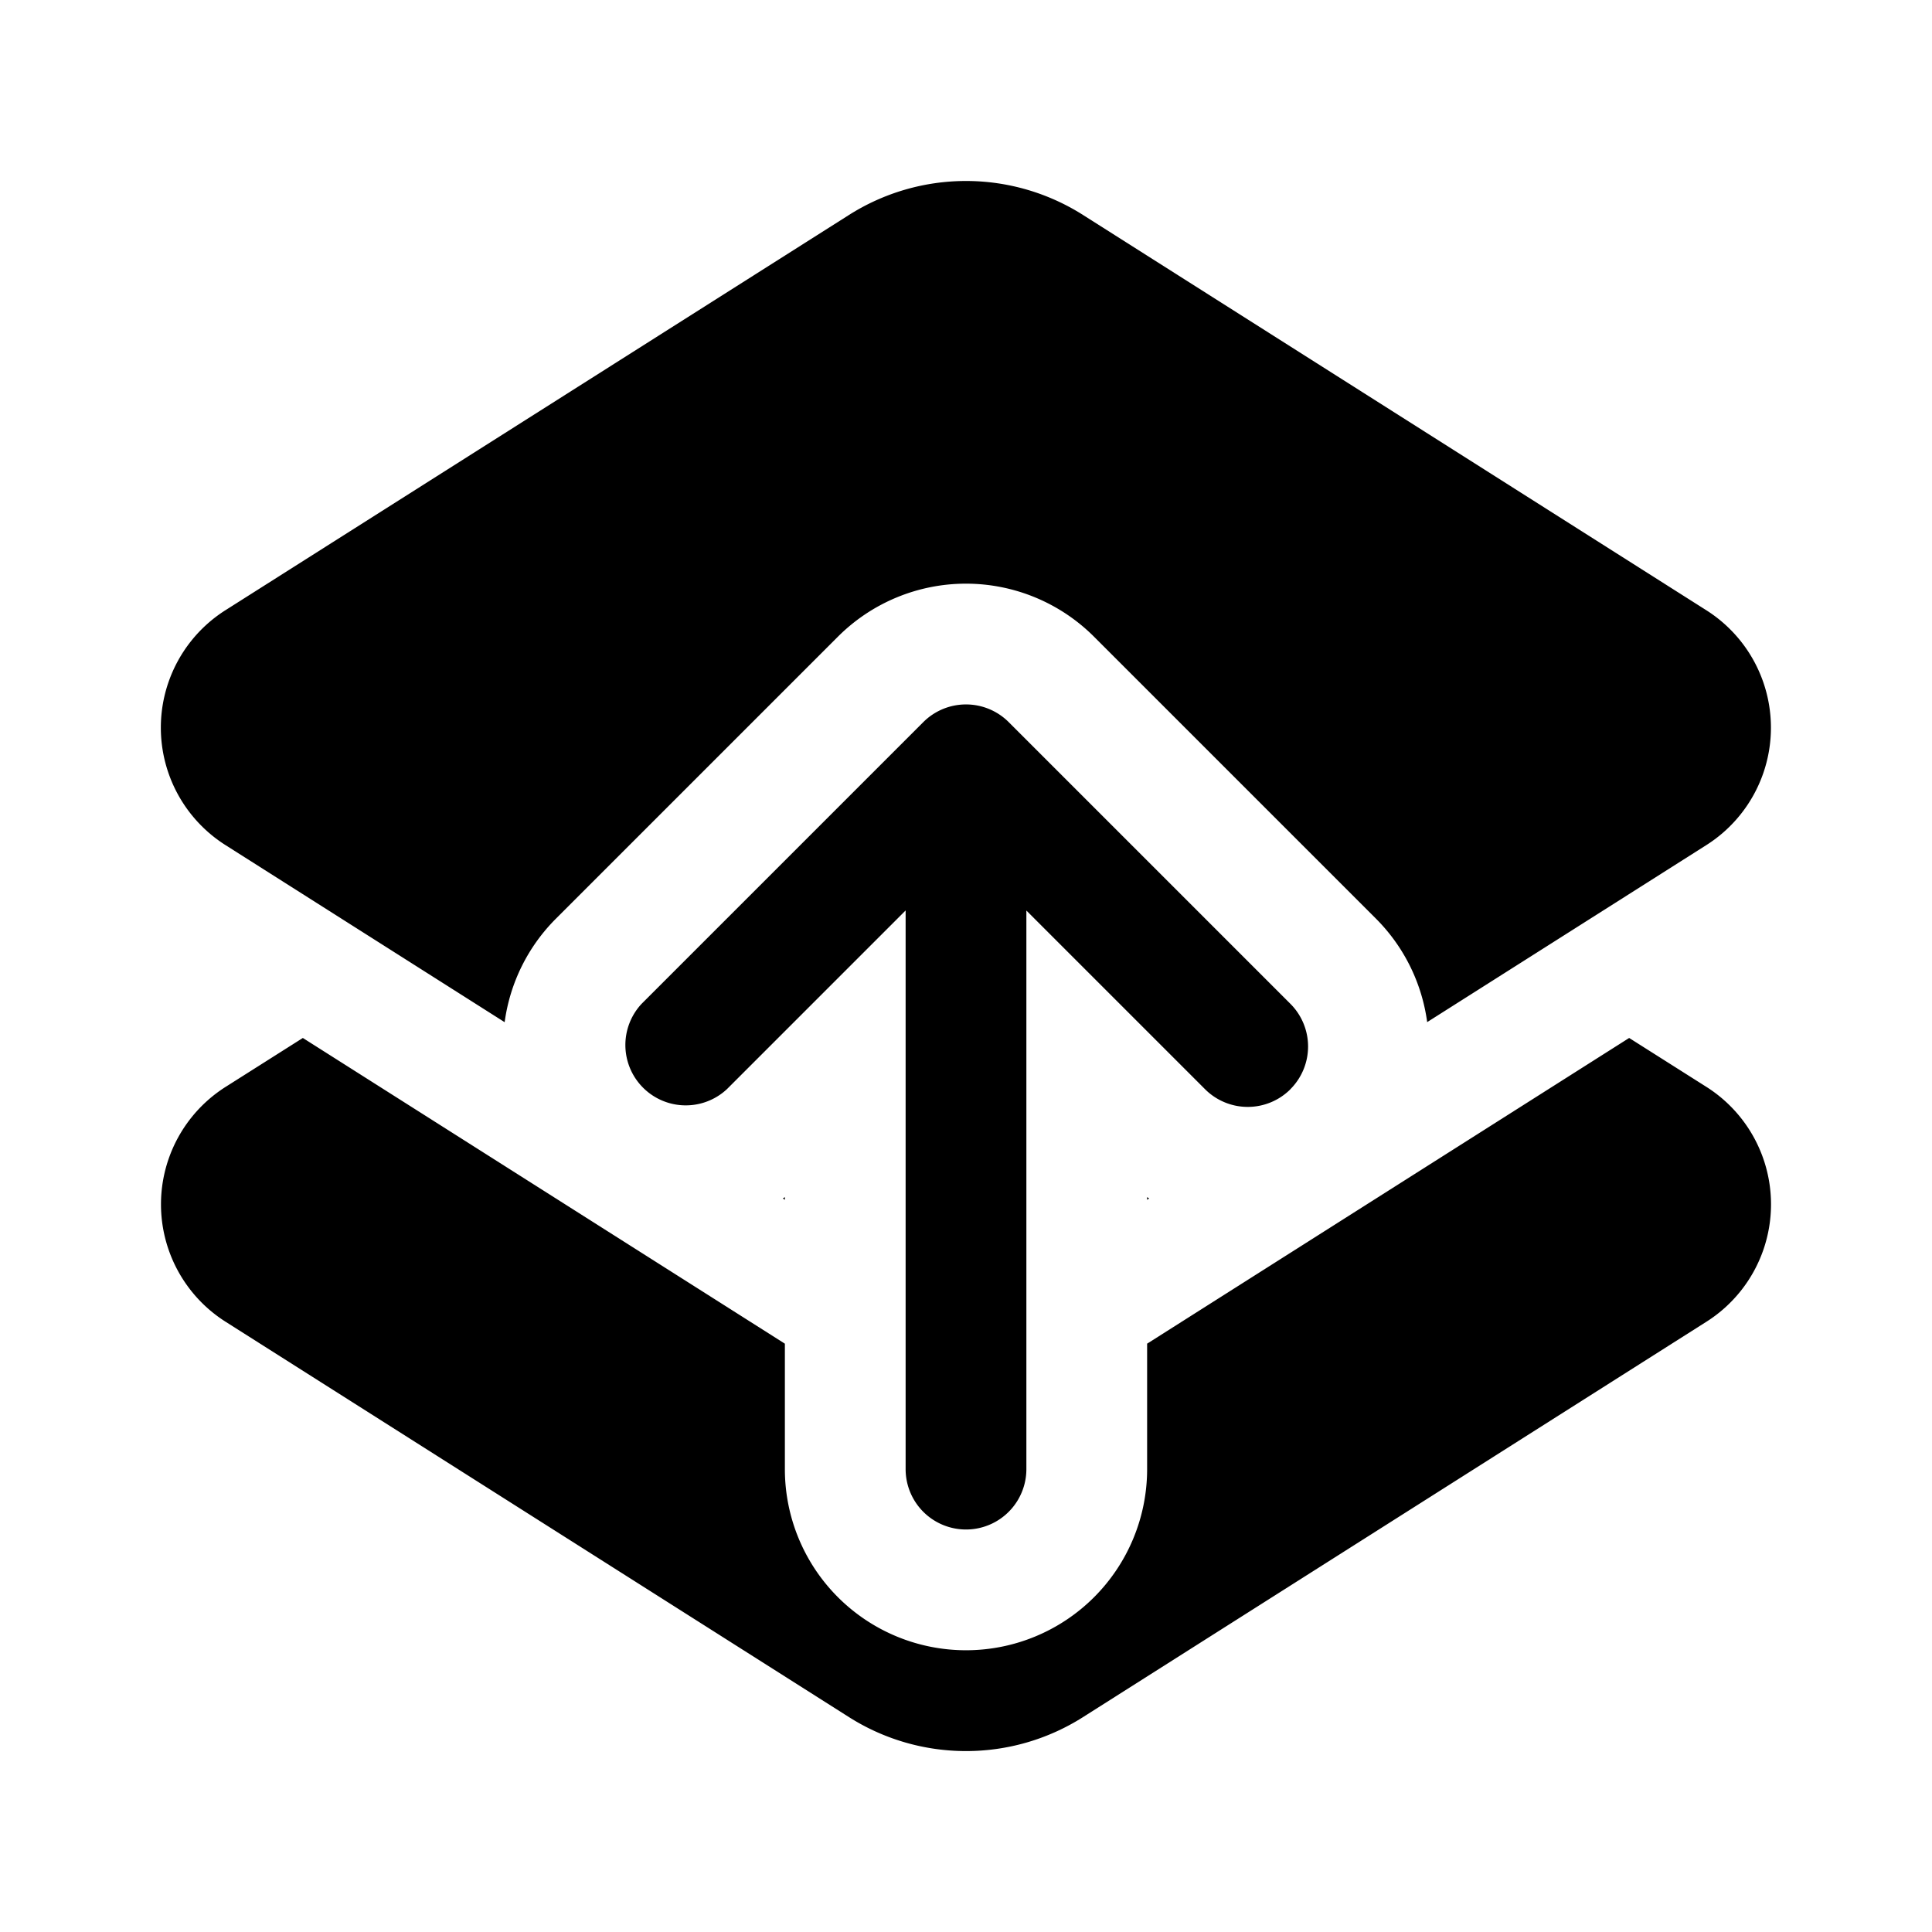 <svg width="24" height="24" viewBox="0 0 24 24" fill="none" xmlns="http://www.w3.org/2000/svg"><path fill-rule="evenodd" clip-rule="evenodd" d="M13.453 2.67a2.714 2.714 0 00-2.906 0L2.801 7.58a1.727 1.727 0 000 2.918l3.468 2.2a2.24 2.24 0 01.64-1.289l3.5-3.5a2.25 2.25 0 013.181 0l3.5 3.5c.362.362.575.817.639 1.288l3.468-2.199a1.727 1.727 0 000-2.917L13.453 2.67zM9.75 14.904l-.025-.016.025-.017v.033zm0 3.346v-1.558l-.012-.008-5.976-3.79-.96.608a1.727 1.727 0 000 2.917l7.745 4.912c.887.562 2.02.562 2.906 0l7.745-4.912a1.727 1.727 0 000-2.917l-.96-.608-5.976 3.79-.012.007v1.559a2.25 2.25 0 01-4.5 0zm4.5-3.379v.033l.025-.016-.025-.017zm1.78-1.34a.75.75 0 01-1.06 0l-2.22-2.22v6.939a.75.75 0 01-1.5 0v-6.94l-2.22 2.22a.75.75 0 01-1.06-1.06l3.5-3.5a.75.75 0 011.06 0l3.5 3.5a.75.75 0 010 1.06z" fill="currentColor"/></svg>